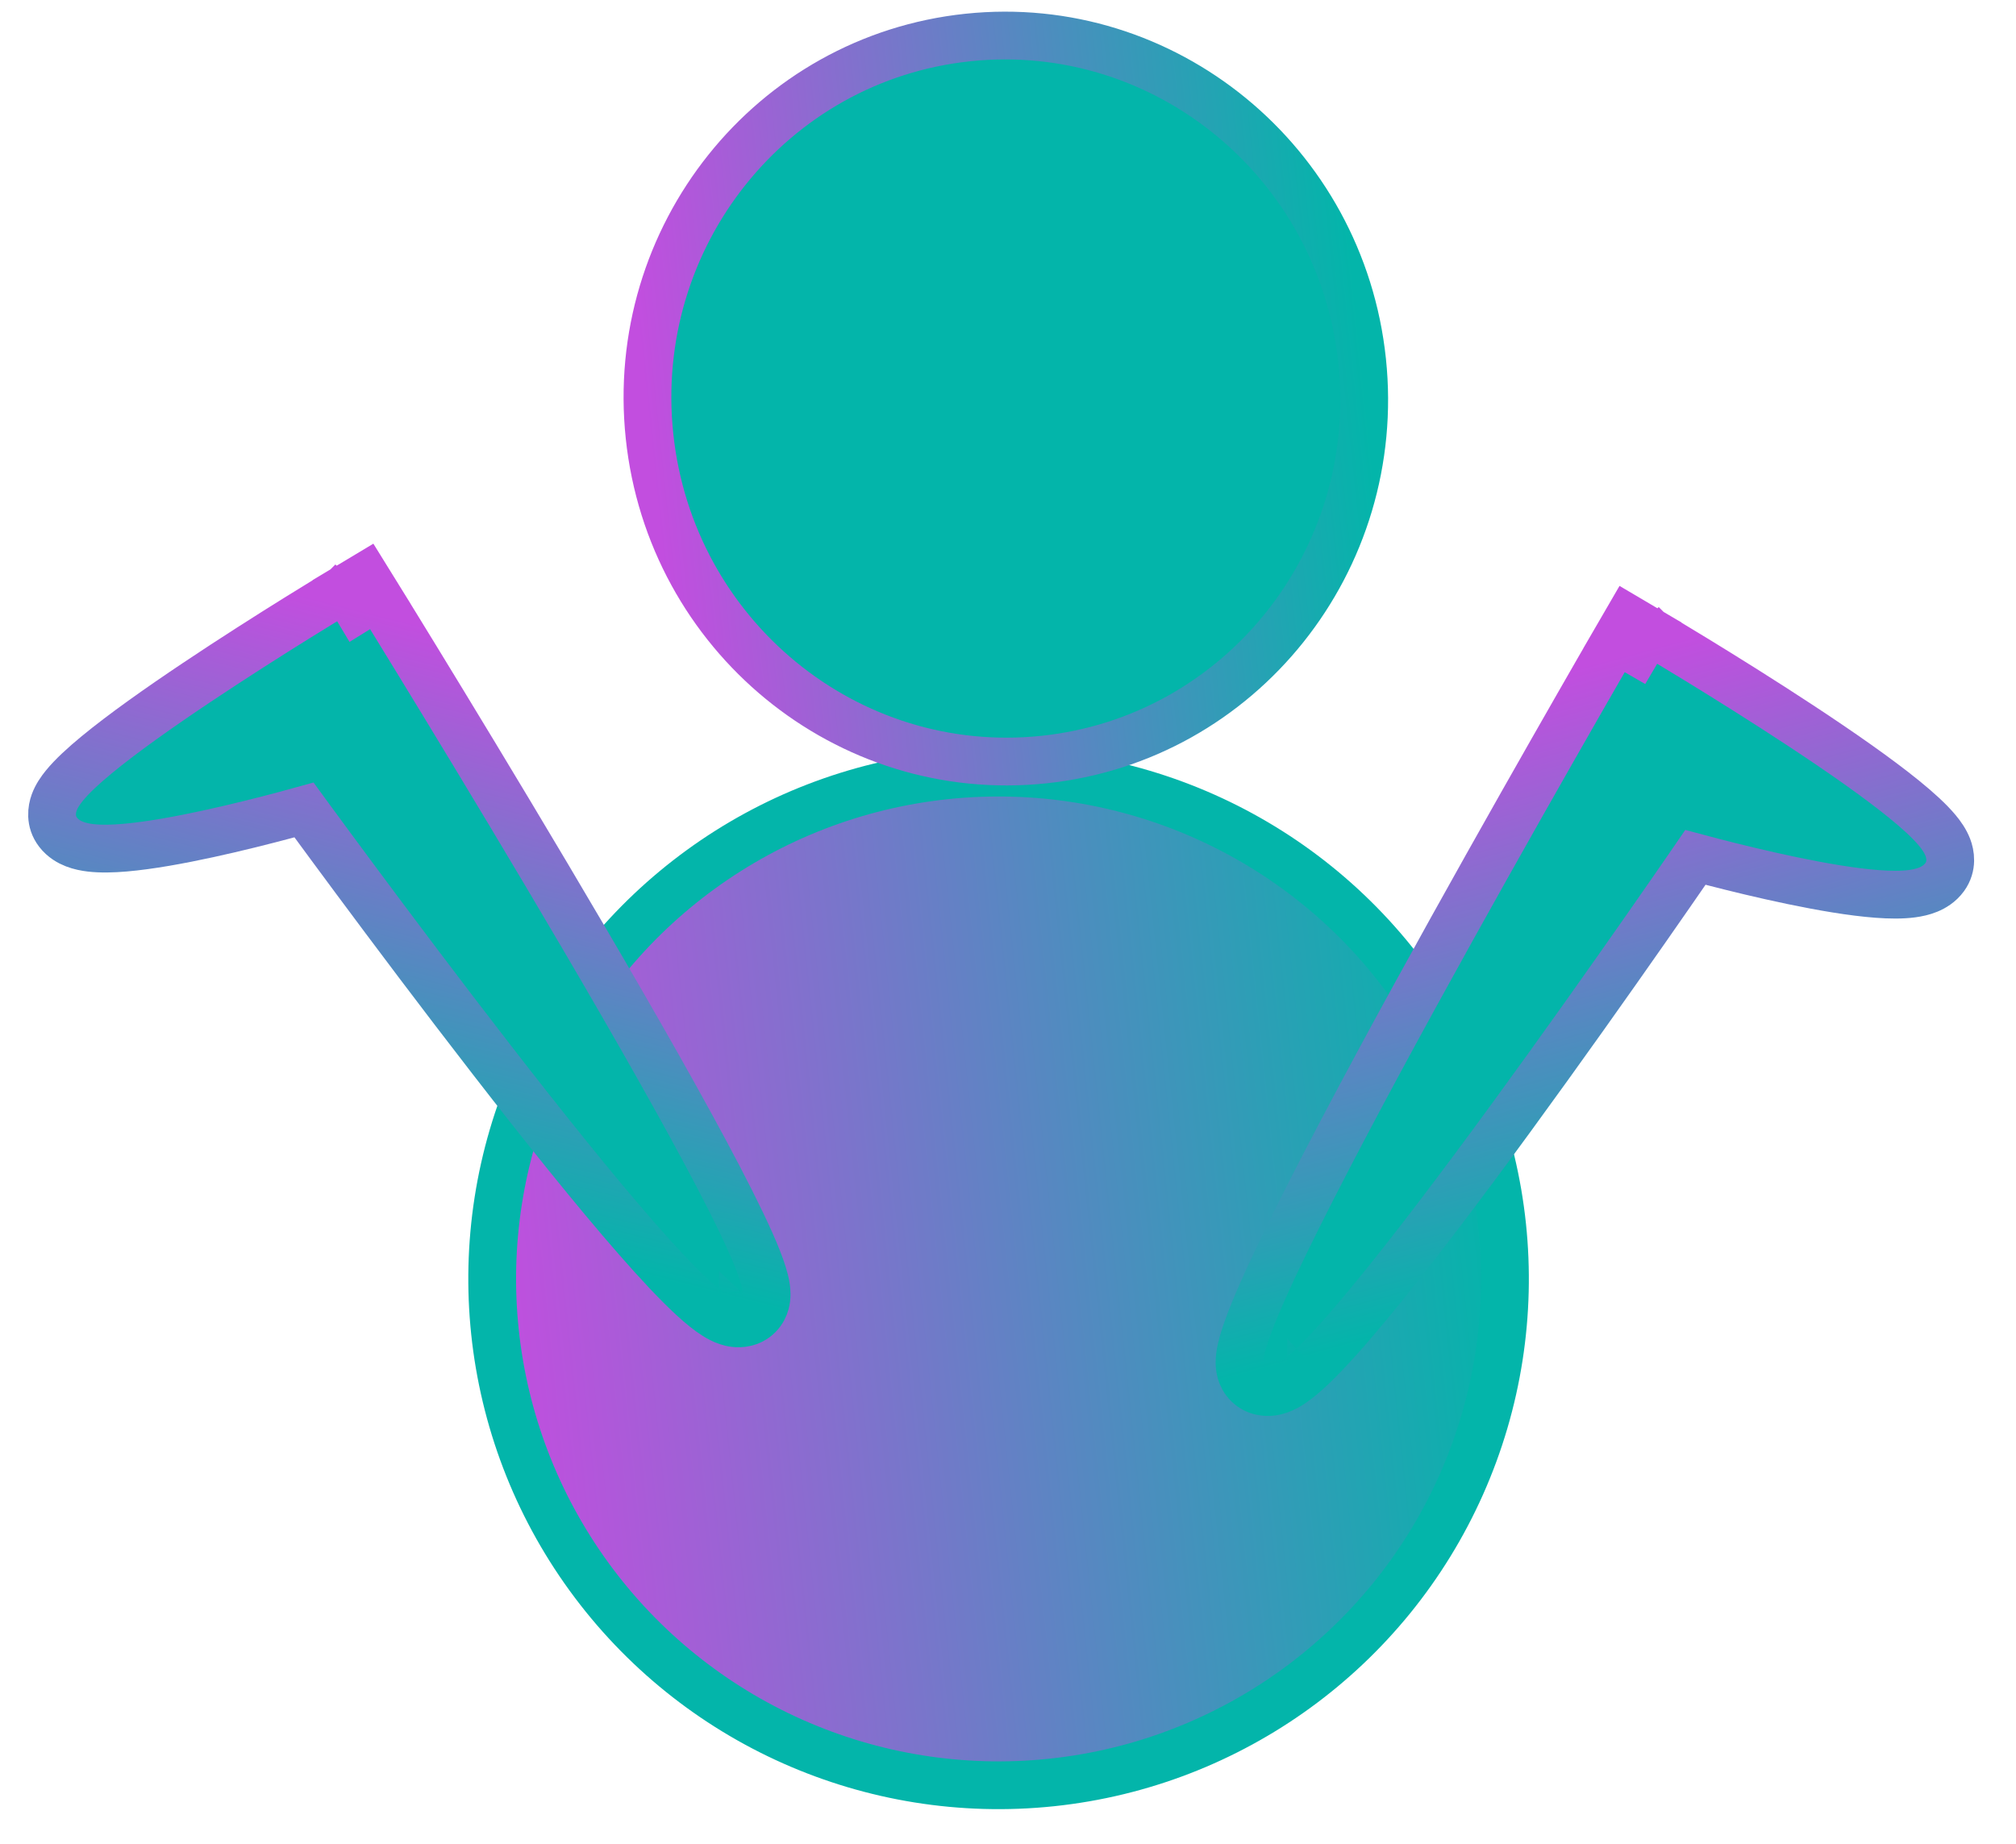 <svg width="211" height="193" viewBox="0 0 211 193" fill="none" xmlns="http://www.w3.org/2000/svg">
<circle cx="104.514" cy="133.874" r="53" transform="rotate(83.988 104.514 133.874)" fill="url(#paint0_linear_207_3)" stroke="#03B5AA" stroke-width="5"/>
<path d="M101.293 3.927C80.697 6.097 65.781 24.774 67.98 45.646C70.177 66.517 88.656 81.678 109.253 79.51C129.85 77.34 144.765 58.662 142.567 37.791C140.369 16.92 121.89 1.758 101.293 3.927Z" fill="#03B5AA" stroke="url(#paint1_linear_207_3)" stroke-width="5"/>
<path d="M171.3 68.196C169.137 66.941 169.137 66.942 169.137 66.942L169.135 66.945L169.129 66.955L169.106 66.996L169.013 67.156C168.97 67.229 168.918 67.32 168.855 67.429C168.796 67.531 168.728 67.648 168.652 67.78C168.336 68.326 167.874 69.127 167.287 70.146C166.115 72.184 164.444 75.095 162.454 78.59C158.473 85.579 153.209 94.909 148.081 104.262C142.958 113.605 137.952 123.006 134.497 130.125C132.776 133.67 131.404 136.723 130.599 138.945C130.207 140.025 129.889 141.07 129.777 141.935C129.726 142.334 129.677 142.978 129.875 143.643C129.983 144.005 130.196 144.479 130.621 144.897C131.031 145.301 131.53 145.546 132.041 145.648C132.815 145.815 133.494 145.646 133.911 145.497C134.38 145.33 134.808 145.086 135.169 144.847C135.895 144.367 136.678 143.688 137.475 142.918C139.087 141.361 141.066 139.126 143.245 136.492C147.619 131.207 152.993 124.079 158.196 116.952C163.406 109.817 168.471 102.649 172.231 97.267C174.112 94.575 175.668 92.328 176.753 90.754C177.012 90.379 177.244 90.043 177.447 89.747C177.991 89.893 178.646 90.066 179.384 90.256C181.59 90.825 184.565 91.555 187.62 92.19C190.654 92.821 193.852 93.378 196.473 93.574C197.773 93.672 199.046 93.691 200.133 93.545C200.678 93.472 201.264 93.347 201.819 93.119C202.364 92.895 203.034 92.506 203.536 91.814C204.381 90.646 204.128 89.387 203.869 88.709C203.608 88.024 203.17 87.414 202.765 86.927C201.929 85.922 200.69 84.803 199.293 83.668C196.463 81.367 192.533 78.638 188.604 76.048C184.659 73.448 180.652 70.947 177.635 69.099C176.125 68.174 174.861 67.411 173.974 66.879C173.53 66.613 173.18 66.404 172.941 66.262C172.898 66.237 172.86 66.214 172.824 66.193C172.76 66.155 172.707 66.123 172.667 66.1L172.595 66.058L172.577 66.047L172.572 66.044L172.571 66.043C172.571 66.043 172.57 66.043 171.3 68.196ZM171.3 68.196L169.137 66.941L170.401 64.763L172.57 66.043L171.3 68.196ZM134.731 142.642C134.73 142.642 134.73 142.633 134.732 142.614C134.732 142.632 134.731 142.641 134.731 142.642Z" fill="#03B5AA" stroke="url(#paint2_linear_207_3)" stroke-width="5"/>
<path d="M37.422 63.732C39.548 62.416 39.548 62.416 39.548 62.417L39.55 62.419L39.556 62.429L39.58 62.469L39.676 62.623C39.709 62.677 39.749 62.741 39.795 62.815C39.865 62.928 39.949 63.065 40.047 63.224C40.371 63.75 40.846 64.52 41.45 65.502C42.656 67.464 44.373 70.267 46.42 73.633C50.515 80.364 55.931 89.349 61.213 98.358C66.49 107.358 71.654 116.416 75.232 123.28C77.014 126.698 78.442 129.645 79.29 131.794C79.701 132.837 80.043 133.855 80.175 134.705C80.235 135.094 80.302 135.739 80.114 136.414C80.011 136.783 79.802 137.264 79.376 137.691C78.967 138.101 78.47 138.346 77.968 138.451C77.207 138.623 76.537 138.467 76.126 138.329C75.661 138.174 75.234 137.944 74.872 137.716C74.144 137.26 73.355 136.611 72.549 135.873C70.92 134.382 68.913 132.239 66.698 129.71C62.254 124.637 56.778 117.788 51.472 110.939C46.159 104.082 40.989 97.191 37.149 92.016C35.228 89.428 33.639 87.268 32.53 85.755C32.265 85.393 32.027 85.068 31.818 84.782C31.282 84.931 30.636 85.108 29.905 85.303C27.737 85.882 24.812 86.626 21.807 87.279C18.821 87.929 15.674 88.507 13.087 88.73C11.805 88.841 10.548 88.874 9.473 88.747C8.934 88.683 8.353 88.569 7.803 88.356C7.264 88.147 6.593 87.779 6.079 87.11C5.198 85.964 5.421 84.698 5.672 84.008C5.921 83.32 6.35 82.712 6.742 82.231C7.552 81.238 8.757 80.134 10.113 79.015C12.861 76.747 16.686 74.049 20.512 71.49C24.353 68.919 28.259 66.444 31.199 64.615C32.671 63.699 33.903 62.944 34.768 62.417C35.201 62.153 35.542 61.947 35.776 61.806C35.892 61.735 35.982 61.681 36.043 61.644L36.112 61.603L36.13 61.592L36.135 61.589L36.136 61.588C36.137 61.588 36.137 61.588 37.422 63.732ZM37.422 63.732L39.548 62.416L38.25 60.321L36.137 61.588L37.422 63.732ZM75.241 135.53C75.241 135.53 75.241 135.521 75.238 135.5C75.239 135.519 75.24 135.53 75.241 135.53Z" fill="#03B5AA" stroke="url(#paint3_linear_207_3)" stroke-width="5"/>
<defs>
<linearGradient id="paint0_linear_207_3" x1="104.514" y1="80.874" x2="104.514" y2="186.874" gradientUnits="userSpaceOnUse">
<stop stop-color="#03B5AA"/>
<stop offset="1" stop-color="#C24EDF"/>
</linearGradient>
<linearGradient id="paint1_linear_207_3" x1="142.567" y1="37.791" x2="67.98" y2="45.646" gradientUnits="userSpaceOnUse">
<stop stop-color="#03B5AA"/>
<stop offset="1" stop-color="#C24EDF"/>
</linearGradient>
<linearGradient id="paint2_linear_207_3" x1="171.388" y1="132.695" x2="155.006" y2="72.64" gradientUnits="userSpaceOnUse">
<stop stop-color="#03B5AA"/>
<stop offset="1" stop-color="#C24EDF"/>
</linearGradient>
<linearGradient id="paint3_linear_207_3" x1="38.803" y1="126.293" x2="53.631" y2="67.844" gradientUnits="userSpaceOnUse">
<stop stop-color="#03B5AA"/>
<stop offset="1" stop-color="#C24EDF"/>
</linearGradient>
</defs>
</svg>
